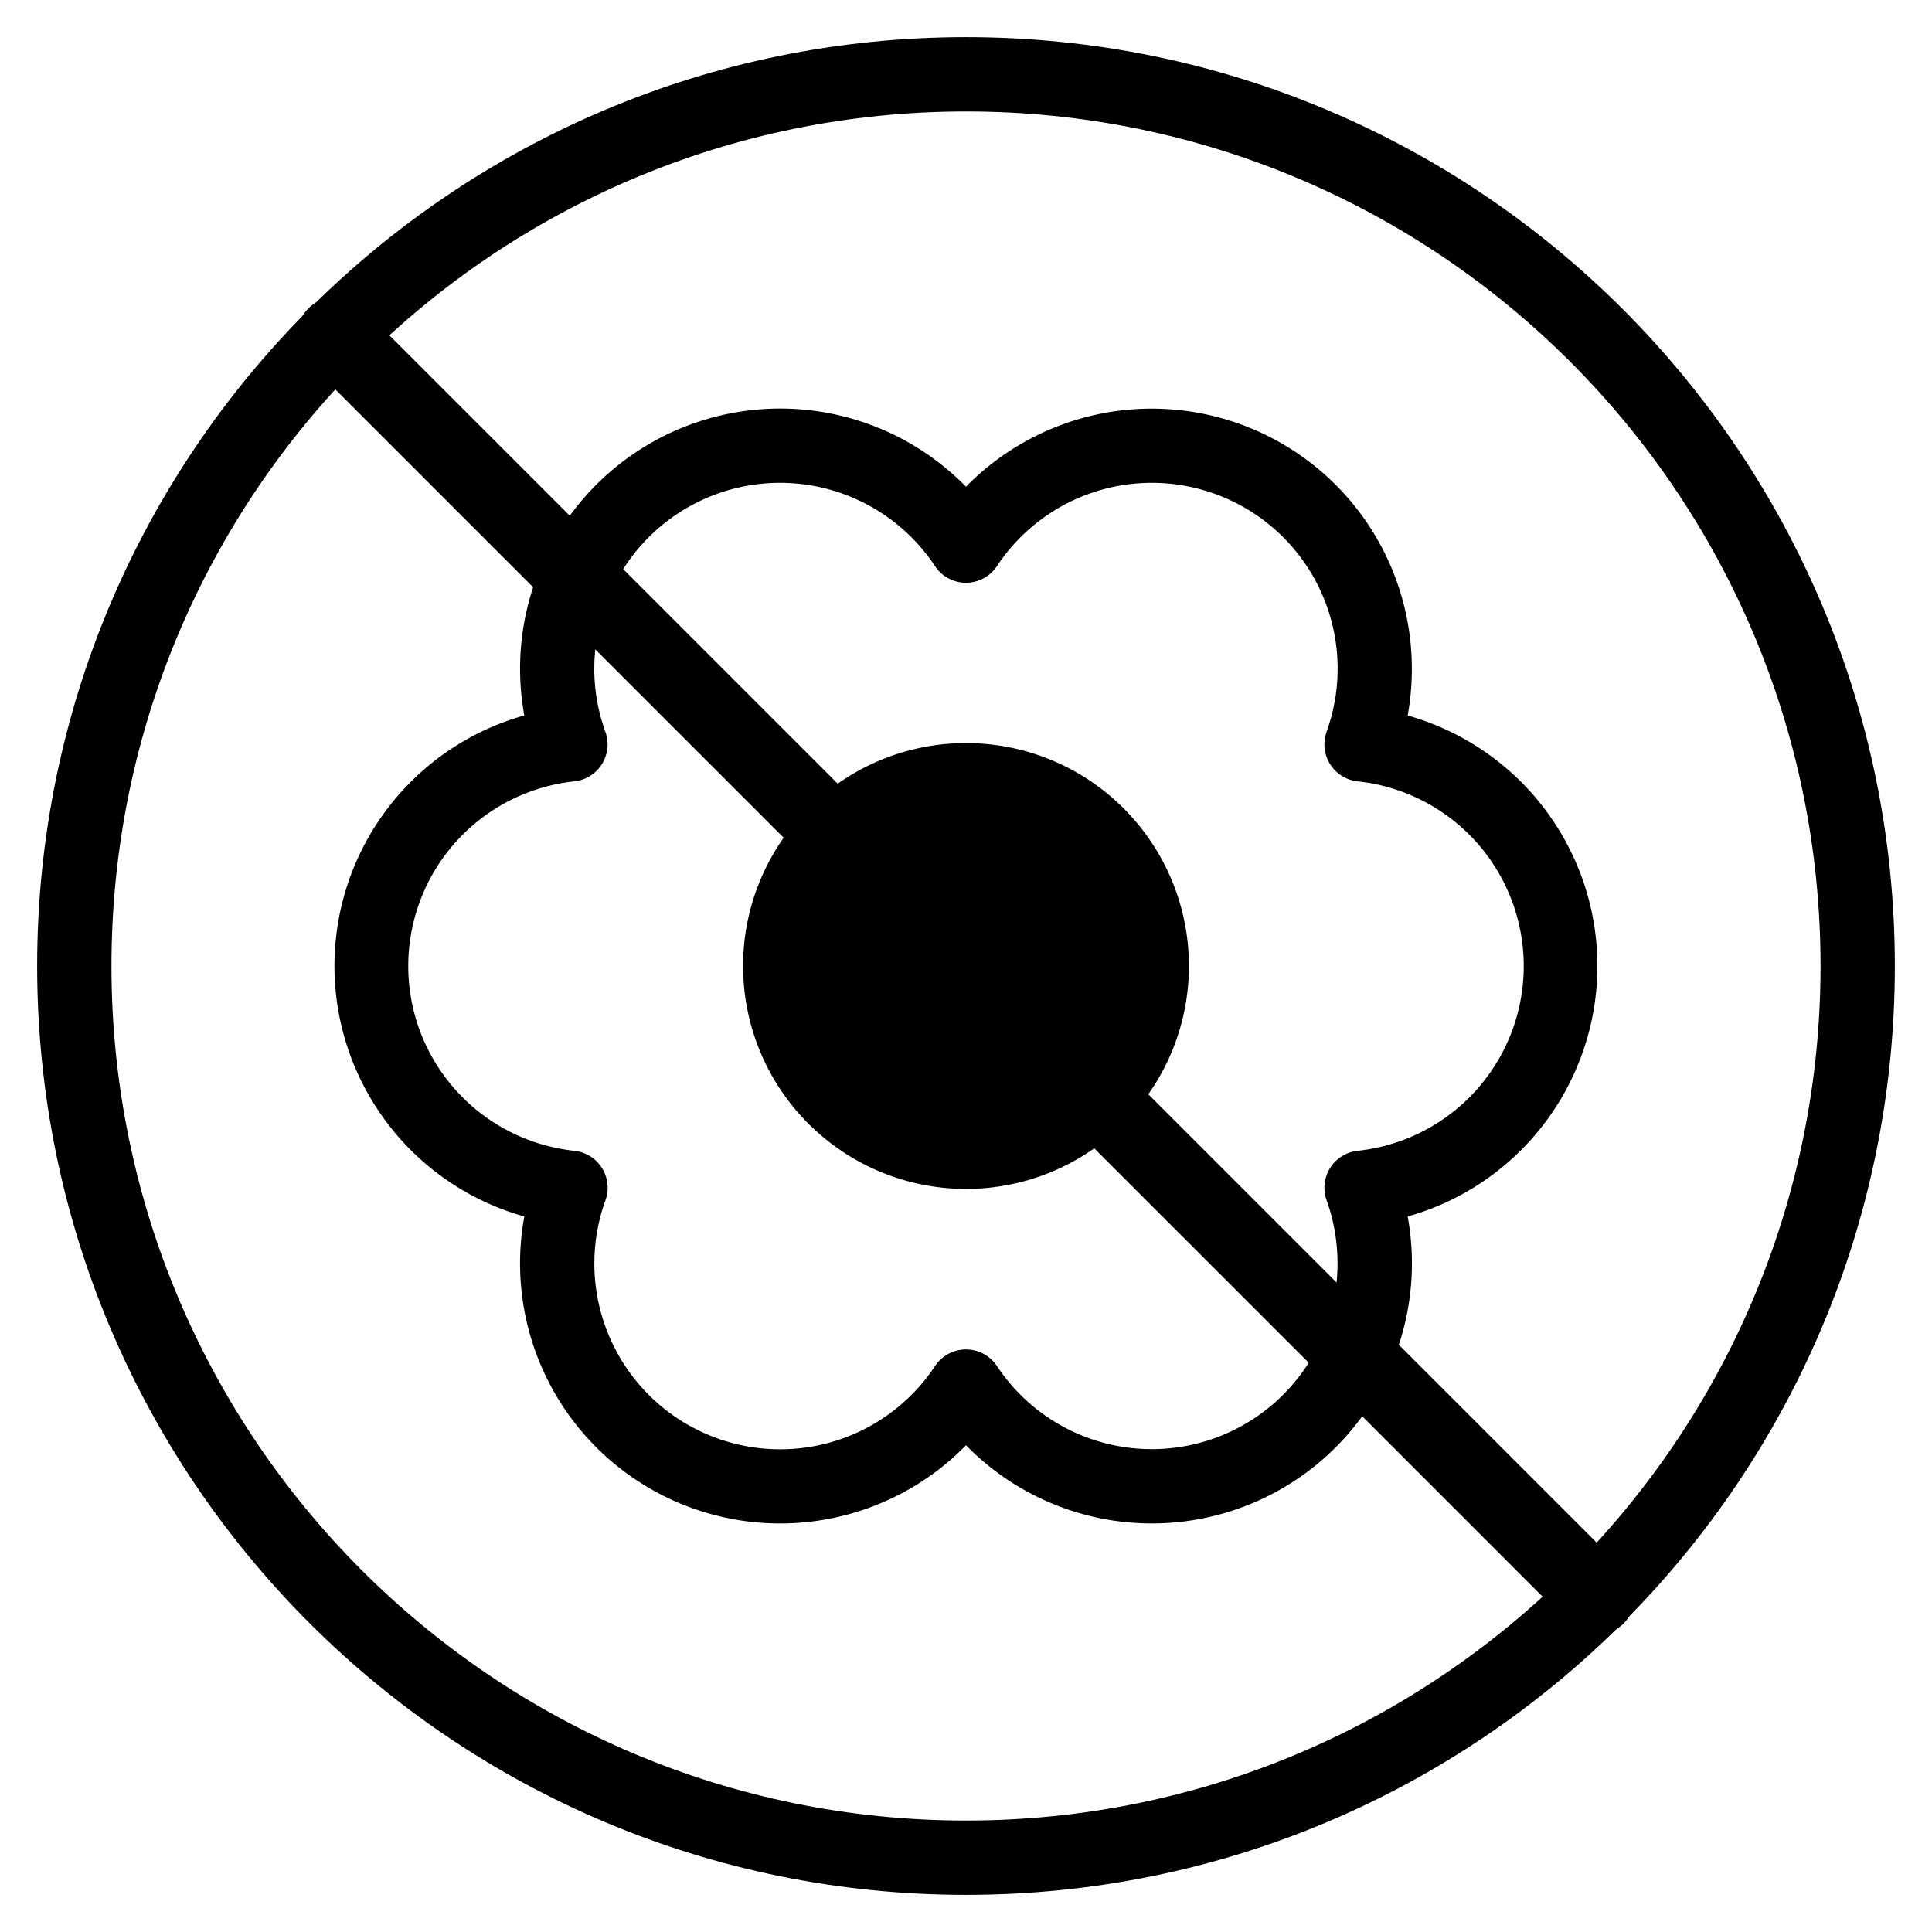 <svg xmlns="http://www.w3.org/2000/svg" xmlns:xlink="http://www.w3.org/1999/xlink" width="26" height="26" viewBox="0 0 26 26"><g fill="currentColor"><path d="M16 13a3 3 0 1 1-6 0a3 3 0 0 1 6 0"/><path fill-rule="evenodd" d="M18.944 16.371a3.502 3.502 0 0 0 0-6.742Q19 9.319 19 9a3.5 3.5 0 0 0-6-2.45a3.5 3.5 0 0 0-5.944 3.078a3.502 3.502 0 0 0 0 6.743A3.5 3.5 0 0 0 13 19.45a3.5 3.5 0 0 0 5.944-3.078m-1.091-6.523a.5.5 0 0 0 .417.666a2.5 2.5 0 0 1 0 4.972a.5.5 0 0 0-.417.666q.146.407.147.848a2.5 2.5 0 0 1-4.584 1.382a.5.5 0 0 0-.832 0a2.5 2.5 0 0 1-4.436-2.23a.5.5 0 0 0-.418-.666a2.5 2.5 0 0 1 0-4.972a.5.5 0 0 0 .417-.666a2.5 2.5 0 0 1 4.436-2.23a.5.5 0 0 0 .833 0a2.5 2.5 0 0 1 4.436 2.23" clip-rule="evenodd"/><path d="M4.15 4.878a.514.514 0 0 1 .728-.727l16.971 16.971a.514.514 0 0 1-.727.727z"/><path fill-rule="evenodd" d="M13 24.5c6.351 0 11.5-5.149 11.5-11.5S19.351 1.5 13 1.5S1.5 6.649 1.5 13S6.649 24.5 13 24.5m0 1c6.904 0 12.5-5.596 12.5-12.5S19.904.5 13 .5S.5 6.096.5 13S6.096 25.5 13 25.5" clip-rule="evenodd"/></g></svg>
